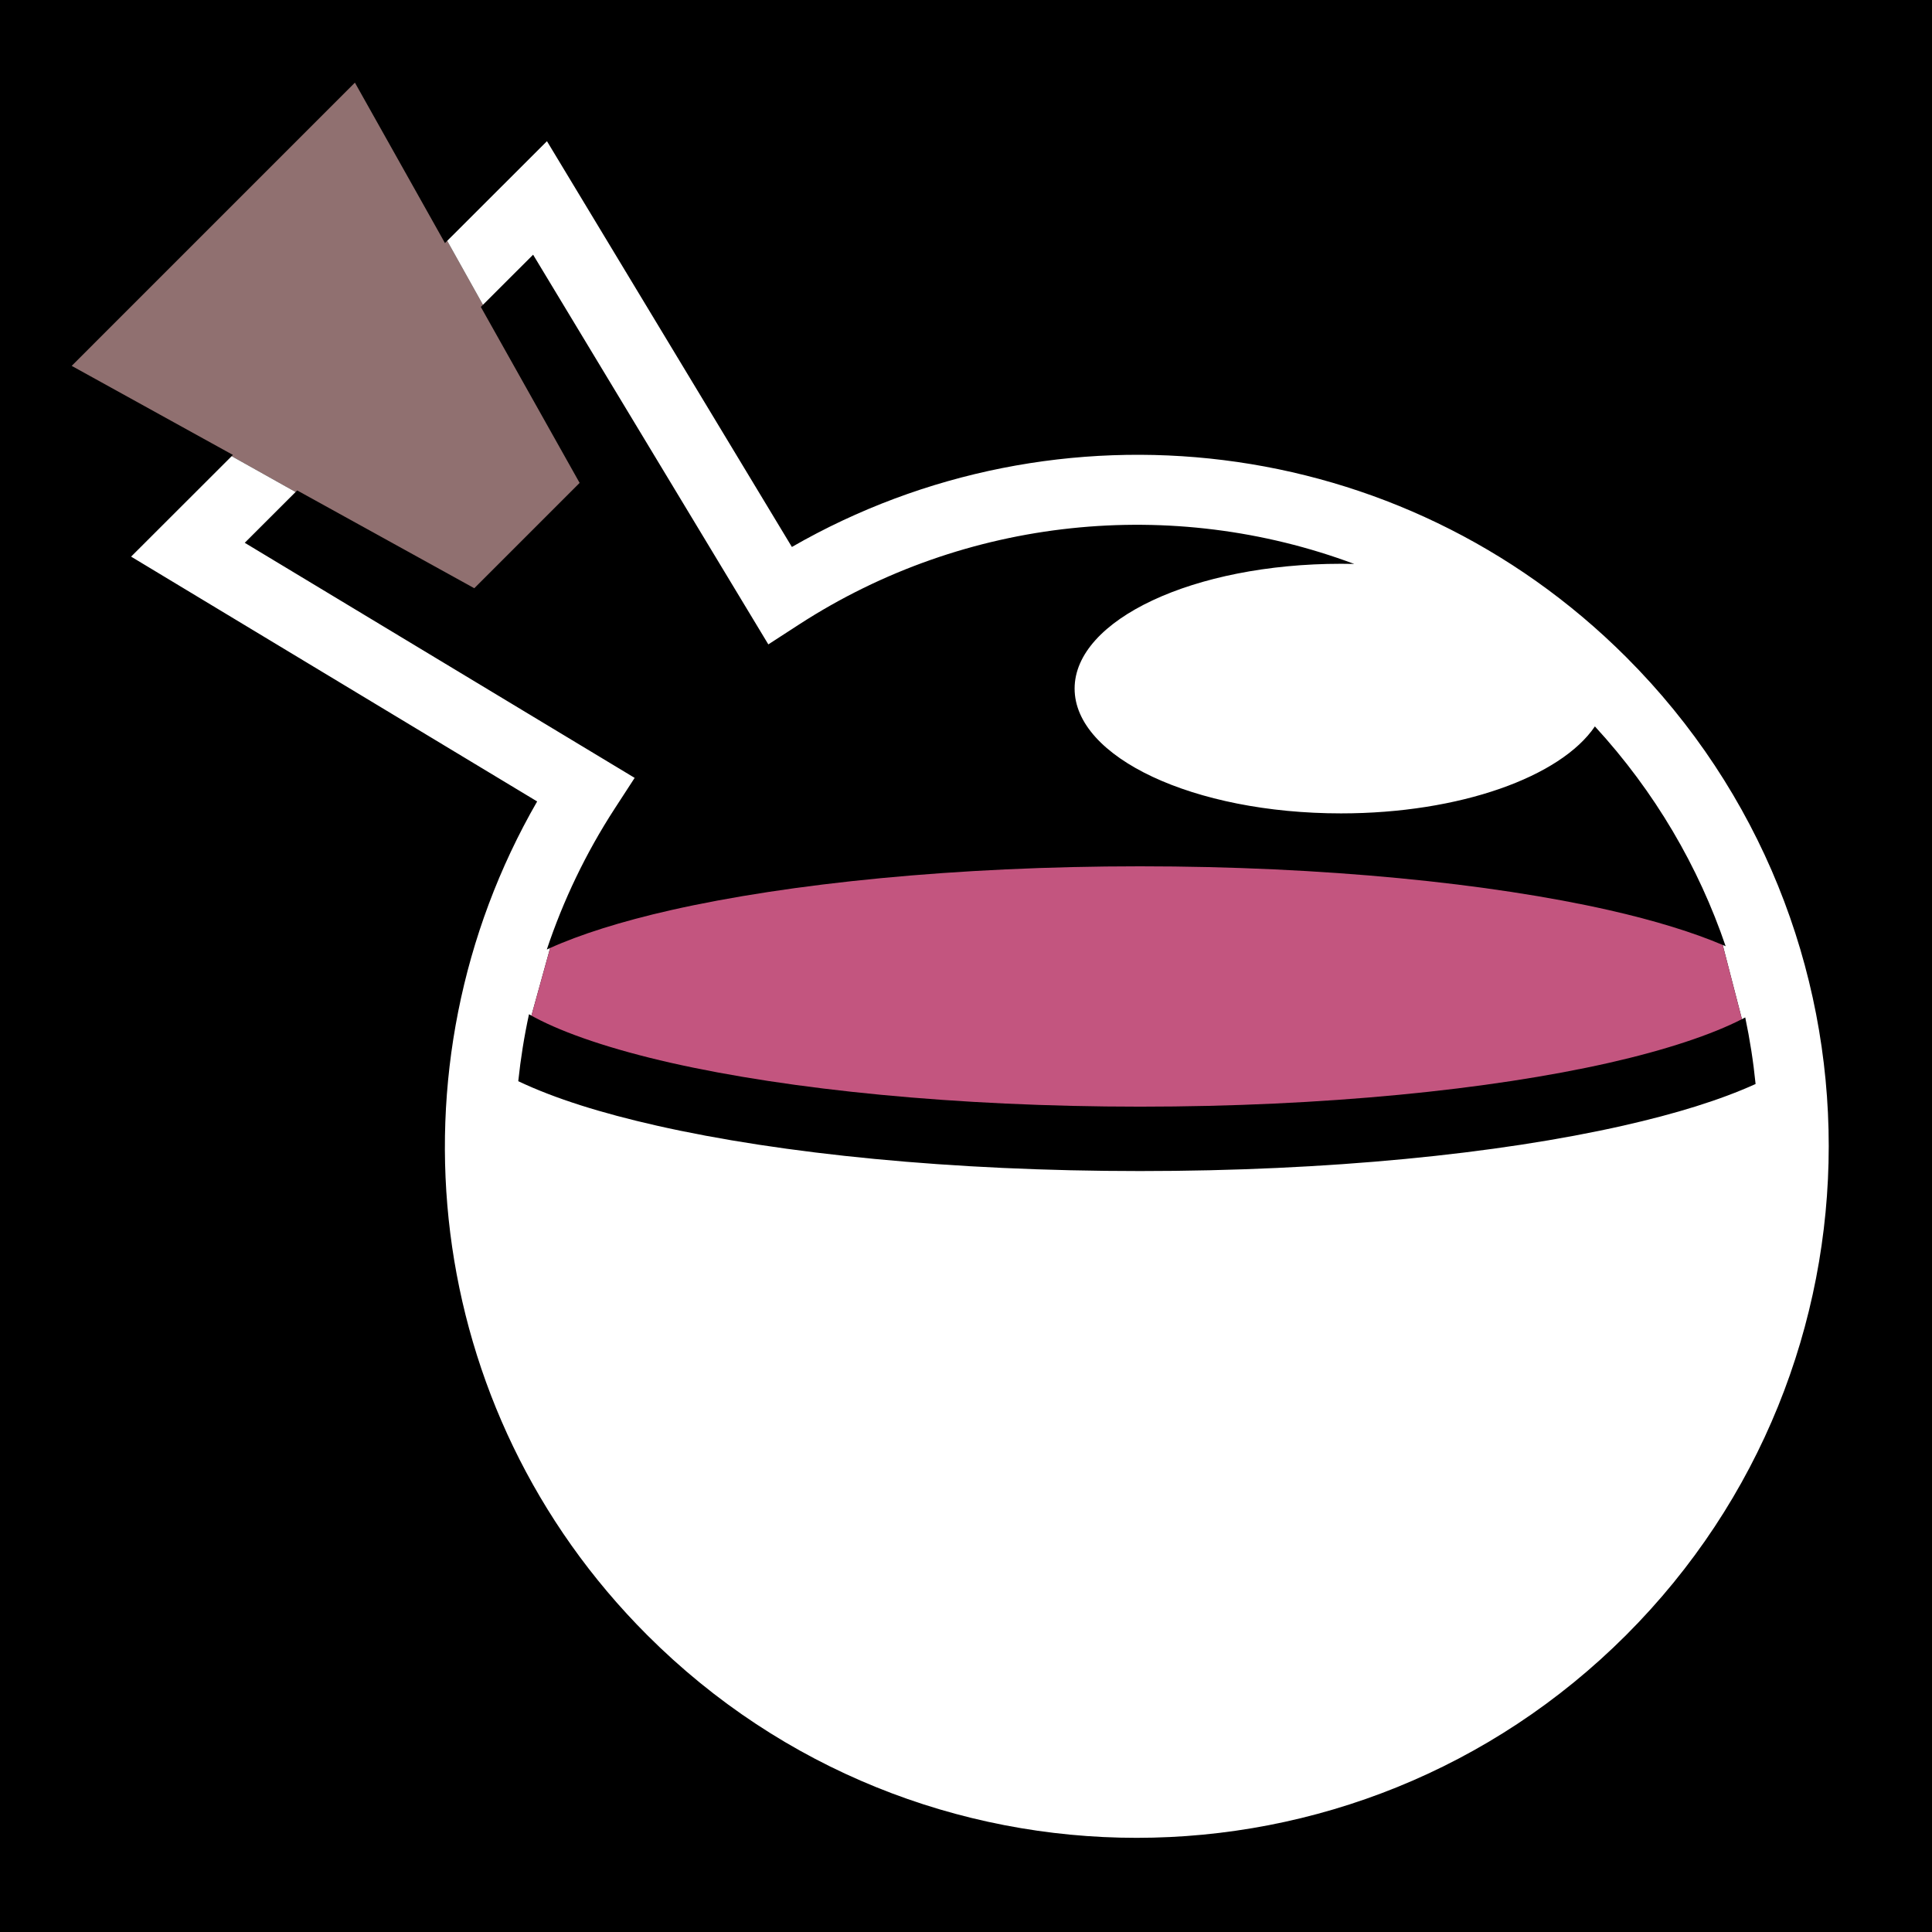 <?xml version="1.0" encoding="UTF-8" standalone="no"?>
<!DOCTYPE svg PUBLIC "-//W3C//DTD SVG 1.1//EN" "http://www.w3.org/Graphics/SVG/1.1/DTD/svg11.dtd">
<svg width="100%" height="100%" viewBox="0 0 512 512" version="1.1" xmlns="http://www.w3.org/2000/svg" xmlns:xlink="http://www.w3.org/1999/xlink" xml:space="preserve" xmlns:serif="http://www.serif.com/" style="fill-rule:evenodd;clip-rule:evenodd;stroke-linejoin:round;stroke-miterlimit:2;">
    <rect x="0" y="0" width="512" height="512" style="fill-rule:nonzero;"/>
    <path d="M61.395,120.89L61.725,120.56L18.998,96.96L94.055,21.9L117.922,64.417L118.515,63.824L127.99,80.776L127.426,81.339L153.606,127.974L125.692,155.889L78.755,129.966L78.335,130.385L61.395,120.89Z" style="fill:rgb(144,112,112);"/>
    <path d="M141.279,67.498L141.281,67.497L141.279,67.498L127.99,80.776L118.515,63.824L136.51,45.847L144.95,37.415L209.859,144.951C280.047,104.558 371.028,114.25 430.943,174.128C502.548,245.694 502.526,361.761 430.906,433.348C359.287,504.935 243.155,504.954 171.55,433.348C111.63,373.46 101.907,282.538 142.35,212.39L34.745,147.512L61.395,120.89L78.335,130.385L64.861,143.846L168.191,206.146L162.928,214.25C155.253,226.065 149.25,238.636 144.91,251.633C145.2,251.498 145.495,251.362 145.794,251.227L140.831,269.15C140.614,269.028 140.402,268.907 140.192,268.785L140.191,268.783C138.916,274.652 137.971,280.576 137.346,286.528C147.036,291.134 159.366,294.984 174.036,298.304C207.24,305.817 252.304,310.341 302.106,310.341C351.906,310.341 396.971,305.817 430.176,298.304C444.046,295.165 455.818,291.549 465.25,287.272C464.657,281.356 463.74,275.466 462.504,269.629C462.22,269.781 461.93,269.933 461.633,270.085L456.539,250.424C456.8,250.535 457.059,250.646 457.314,250.758C450.156,229.729 438.606,209.845 422.664,192.505C413.602,205.871 386.907,215.555 355.377,215.555C316.389,215.555 284.783,200.75 284.783,182.48C284.783,164.214 316.389,149.407 355.377,149.407C356.552,149.407 357.72,149.421 358.88,149.447C310.728,131.481 255.924,136.862 211.714,165.525L203.616,170.773L141.279,67.498Z" style="fill:white;"/>
    <path d="M145.794,251.227C153.639,247.678 164.597,244.183 177.803,241.195C209.187,234.094 253.35,229.58 302.107,229.58C350.865,229.58 395.029,234.095 426.412,241.195C438.618,243.958 448.859,247.153 456.539,250.424L461.633,270.085C453.707,274.155 441.532,278.24 426.41,281.662C395.027,288.763 350.863,293.277 302.105,293.277C253.348,293.277 209.184,288.762 177.801,281.662C162.108,278.112 149.588,273.845 141.698,269.625C141.402,269.467 141.113,269.308 140.831,269.15L145.794,251.227Z" style="fill:rgb(195,85,127);"/>
</svg>

